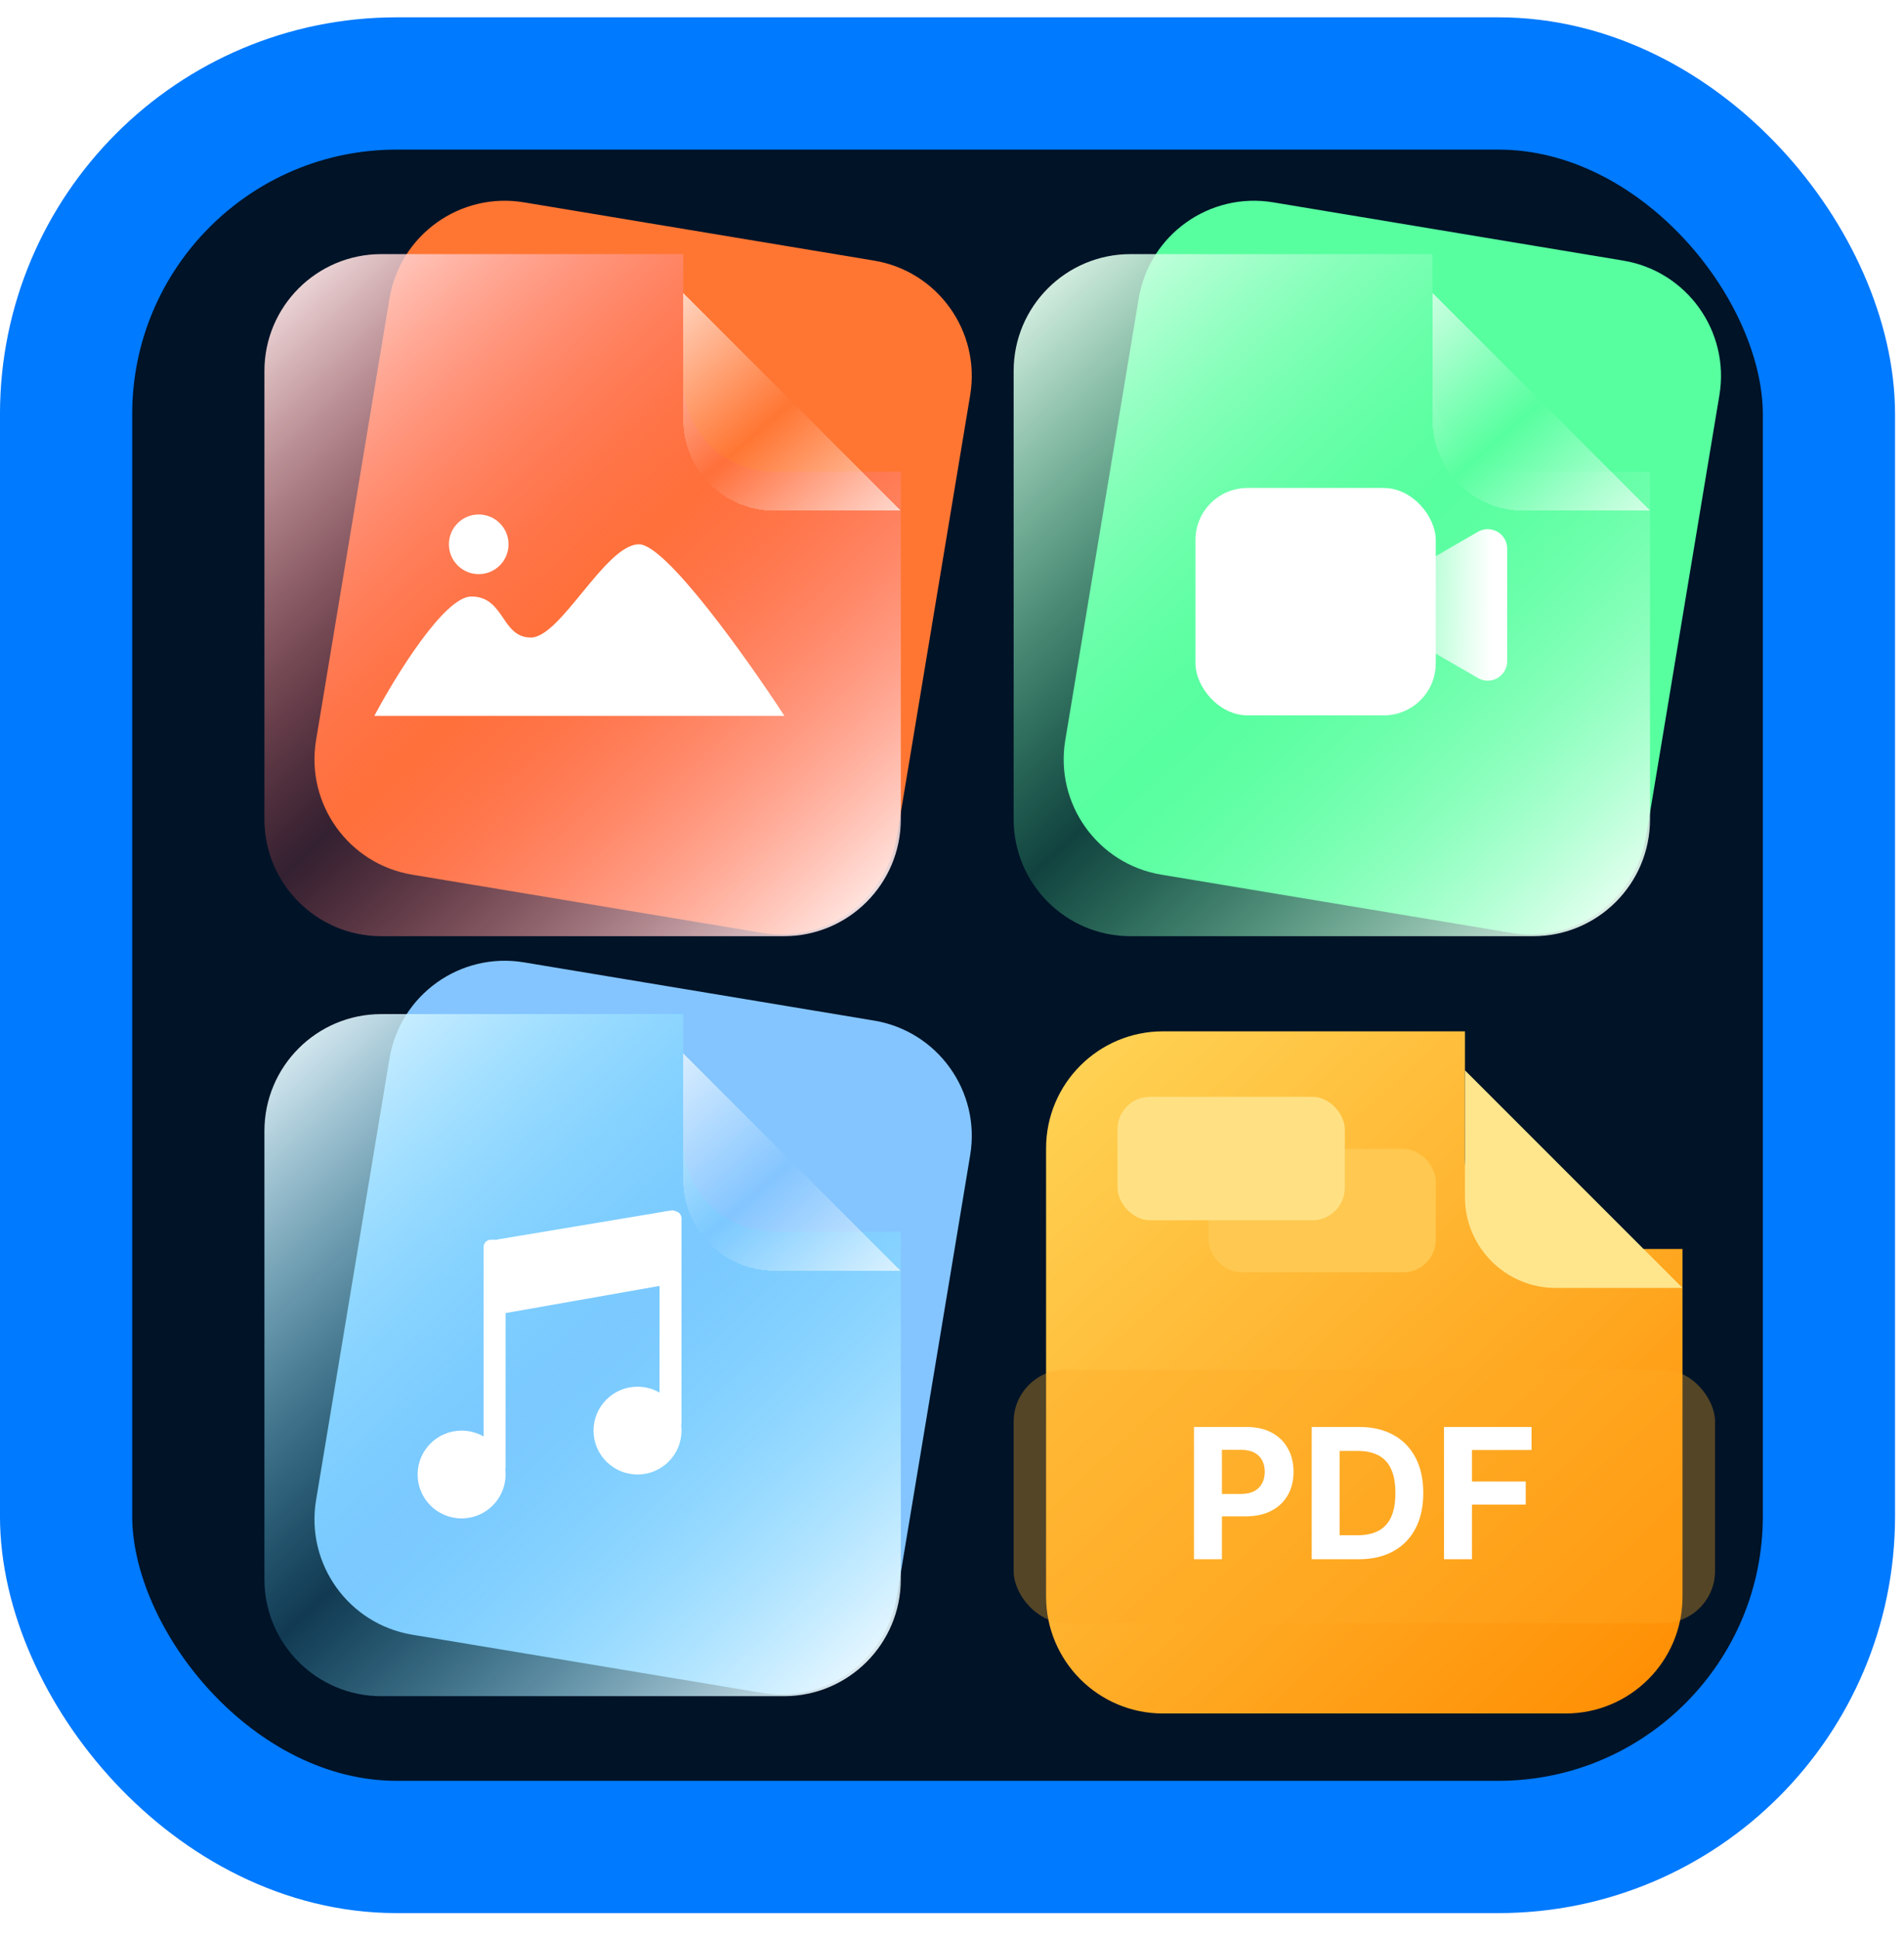<svg width="56" height="57" viewBox="0 0 56 57" fill="none" xmlns="http://www.w3.org/2000/svg">
    <rect x="1.944" y="2.454" width="51.848" height="51.848" rx="9.722" fill="#001327" stroke="#007AFF"
        stroke-width="3.889" />
    <path
        d="M11.455 8.777C11.767 6.904 13.537 5.638 15.41 5.949L23.26 7.255L25.708 7.662C27.581 7.973 28.846 9.744 28.535 11.617L28.05 14.532L26.376 24.601C26.064 26.474 24.294 27.74 22.421 27.428L12.123 25.716C10.251 25.404 8.985 23.634 9.296 21.761L11.455 8.777Z"
        fill="#FF7633" />
    <path
        d="M7.777 10.909C7.777 9.01 9.316 7.471 11.215 7.471H20.096V11.195C20.096 12.672 21.293 13.869 22.77 13.869H26.494V24.087C26.494 25.986 24.955 27.525 23.056 27.525H11.215C9.316 27.525 7.777 25.986 7.777 24.087V10.909Z"
        fill="url(#paint0_linear_0_1431)" />
    <g filter="url(#filter0_di_0_1431)">
        <path d="M26.494 13.869L20.096 7.471V11.195C20.096 12.672 21.293 13.869 22.77 13.869H26.494Z"
            fill="url(#paint1_linear_0_1431)" shape-rendering="crispEdges" />
    </g>
    <g filter="url(#filter1_d_0_1431)">
        <path
            d="M13.861 17.347C13.071 17.347 11.631 19.686 11.01 20.856H23.071C21.974 19.175 19.584 15.812 18.795 15.812C17.808 15.812 16.492 18.553 15.615 18.553C14.738 18.553 14.848 17.347 13.861 17.347Z"
            fill="white" />
        <circle cx="14.08" cy="15.812" r="0.877" fill="white" />
    </g>
    <path
        d="M33.491 8.777C33.802 6.904 35.573 5.638 37.446 5.949L45.296 7.255L47.743 7.662C49.616 7.973 50.882 9.744 50.571 11.617L50.086 14.532L48.412 24.601C48.1 26.474 46.329 27.74 44.456 27.428L34.159 25.716C32.286 25.405 31.02 23.634 31.332 21.761L33.491 8.777Z"
        fill="#57FF9F" />
    <path
        d="M29.813 10.909C29.813 9.01 31.352 7.471 33.251 7.471H42.132V11.195C42.132 12.672 43.329 13.869 44.806 13.869H48.53V24.087C48.53 25.986 46.991 27.525 45.092 27.525H33.251C31.352 27.525 29.813 25.986 29.813 24.087V10.909Z"
        fill="url(#paint2_linear_0_1431)" />
    <g filter="url(#filter2_di_0_1431)">
        <path d="M48.53 13.869L42.132 7.471V11.195C42.132 12.672 43.329 13.869 44.806 13.869H48.53Z"
            fill="url(#paint3_linear_0_1431)" shape-rendering="crispEdges" />
    </g>
    <g filter="url(#filter3_d_0_1431)">
        <path
            d="M40.605 18.09C40.223 17.869 40.223 17.318 40.605 17.098L43.47 15.443C43.852 15.223 44.329 15.499 44.329 15.94L44.329 19.248C44.329 19.689 43.852 19.965 43.47 19.744L40.605 18.09Z"
            fill="url(#paint4_linear_0_1431)" />
        <rect x="35.161" y="14.156" width="7.067" height="6.685" rx="1.528" fill="white" />
    </g>
    <path
        d="M11.455 31.121C11.767 29.248 13.538 27.982 15.411 28.294L23.261 29.599L25.708 30.006C27.581 30.318 28.847 32.088 28.535 33.961L28.051 36.877L26.376 46.946C26.065 48.819 24.294 50.084 22.421 49.773L12.124 48.061C10.251 47.749 8.985 45.979 9.296 44.106L11.455 31.121Z"
        fill="#84C5FF" />
    <path
        d="M7.777 33.253C7.777 31.354 9.316 29.815 11.215 29.815H20.096V33.539C20.096 35.016 21.293 36.213 22.77 36.213H26.494V46.431C26.494 48.33 24.955 49.869 23.057 49.869H11.215C9.316 49.869 7.777 48.33 7.777 46.431V33.253Z"
        fill="url(#paint5_linear_0_1431)" />
    <g filter="url(#filter4_di_0_1431)">
        <path d="M26.495 36.213L20.096 29.815V33.539C20.096 35.016 21.294 36.213 22.77 36.213H26.495Z"
            fill="url(#paint6_linear_0_1431)" shape-rendering="crispEdges" />
    </g>
    <g filter="url(#filter5_d_0_1431)">
        <path
            d="M19.532 35.432L14.659 36.246C14.644 36.248 14.629 36.253 14.615 36.258H14.439C14.319 36.258 14.223 36.354 14.223 36.472V42.042C14.033 41.933 13.812 41.87 13.576 41.87C12.862 41.87 12.283 42.448 12.283 43.16C12.283 43.873 12.862 44.451 13.576 44.451C14.291 44.451 14.87 43.873 14.87 43.16C14.87 43.108 14.867 43.057 14.861 43.007C14.867 42.987 14.87 42.966 14.87 42.944V38.414L19.398 37.616V40.752C19.207 40.642 18.986 40.579 18.751 40.579C18.036 40.579 17.457 41.157 17.457 41.87C17.457 42.582 18.036 43.16 18.751 43.16C19.465 43.16 20.044 42.582 20.044 41.87C20.044 41.818 20.041 41.766 20.035 41.716C20.041 41.696 20.044 41.675 20.044 41.653V35.631C20.044 35.526 19.968 35.438 19.867 35.42C19.832 35.398 19.788 35.389 19.739 35.397L19.625 35.416H19.613C19.584 35.416 19.557 35.422 19.532 35.432Z"
            fill="white" />
    </g>
    <path
        d="M30.767 33.76C30.767 31.862 32.307 30.322 34.206 30.322H43.087V34.047C43.087 35.524 44.285 36.721 45.761 36.721H49.486V46.94C49.486 48.839 47.947 50.378 46.048 50.378H34.206C32.307 50.378 30.767 48.839 30.767 46.94V33.76Z"
        fill="url(#paint7_linear_0_1431)" />
    <g filter="url(#filter6_di_0_1431)">
        <path d="M49.486 36.721L43.087 30.322V34.047C43.087 35.524 44.284 36.721 45.761 36.721H49.486Z"
            fill="#FFE68D" />
    </g>
    <g filter="url(#filter7_i_0_1431)">
        <rect x="29.813" y="40.27" width="20.629" height="7.449" rx="1.528" fill="#FFAC26"
            fill-opacity="0.33" />
    </g>
    <rect x="35.543" y="33.776" width="6.685" height="3.629" rx="0.955" fill="#FFC850" />
    <rect x="32.868" y="32.247" width="6.685" height="3.629" rx="0.955" fill="#FFE184" />
    <path
        d="M35.117 45.843V41.953H36.651C36.947 41.953 37.198 42.01 37.406 42.122C37.613 42.234 37.771 42.389 37.88 42.588C37.99 42.785 38.045 43.013 38.045 43.271C38.045 43.53 37.99 43.758 37.878 43.955C37.767 44.153 37.606 44.306 37.394 44.417C37.184 44.527 36.929 44.582 36.631 44.582H35.653V43.923H36.498C36.656 43.923 36.786 43.896 36.889 43.841C36.993 43.785 37.07 43.709 37.121 43.611C37.172 43.513 37.199 43.399 37.199 43.271C37.199 43.142 37.172 43.029 37.121 42.933C37.07 42.836 36.993 42.761 36.889 42.707C36.785 42.653 36.653 42.626 36.494 42.626H35.939V45.843H35.117ZM39.959 45.843H38.58V41.953H39.97C40.361 41.953 40.698 42.031 40.98 42.187C41.263 42.341 41.48 42.564 41.632 42.853C41.785 43.144 41.861 43.49 41.861 43.894C41.861 44.3 41.785 44.648 41.632 44.939C41.48 45.23 41.261 45.454 40.977 45.609C40.693 45.765 40.353 45.843 39.959 45.843ZM39.402 45.138H39.924C40.167 45.138 40.372 45.095 40.538 45.009C40.705 44.922 40.83 44.787 40.914 44.605C40.999 44.421 41.041 44.184 41.041 43.894C41.041 43.607 40.999 43.372 40.914 43.19C40.83 43.007 40.706 42.873 40.54 42.787C40.374 42.701 40.169 42.658 39.926 42.658H39.402V45.138ZM42.471 45.843V41.953H45.046V42.631H43.293V43.558H44.875V44.236H43.293V45.843H42.471Z"
        fill="white" />
    <defs>
        <filter id="filter0_di_0_1431" x="18.568" y="6.707" width="8.69" height="8.69"
            filterUnits="userSpaceOnUse" color-interpolation-filters="sRGB">
            <feFlood flood-opacity="0" result="BackgroundImageFix" />
            <feColorMatrix in="SourceAlpha" type="matrix" values="0 0 0 0 0 0 0 0 0 0 0 0 0 0 0 0 0 0 127 0"
                result="hardAlpha" />
            <feOffset dx="-0.382" dy="0.382" />
            <feGaussianBlur stdDeviation="0.573" />
            <feComposite in2="hardAlpha" operator="out" />
            <feColorMatrix type="matrix" values="0 0 0 0 0 0 0 0 0 0 0 0 0 0 0 0 0 0 0.1 0" />
            <feBlend mode="normal" in2="BackgroundImageFix" result="effect1_dropShadow_0_1431" />
            <feBlend mode="normal" in="SourceGraphic" in2="effect1_dropShadow_0_1431" result="shape" />
            <feColorMatrix in="SourceAlpha" type="matrix" values="0 0 0 0 0 0 0 0 0 0 0 0 0 0 0 0 0 0 127 0"
                result="hardAlpha" />
            <feOffset dx="0.382" dy="0.764" />
            <feGaussianBlur stdDeviation="0.477" />
            <feComposite in2="hardAlpha" operator="arithmetic" k2="-1" k3="1" />
            <feColorMatrix type="matrix" values="0 0 0 0 1 0 0 0 0 1 0 0 0 0 1 0 0 0 0.25 0" />
            <feBlend mode="normal" in2="shape" result="effect2_innerShadow_0_1431" />
        </filter>
        <filter id="filter1_d_0_1431" x="10.246" y="14.362" width="13.588" height="7.448"
            filterUnits="userSpaceOnUse" color-interpolation-filters="sRGB">
            <feFlood flood-opacity="0" result="BackgroundImageFix" />
            <feColorMatrix in="SourceAlpha" type="matrix" values="0 0 0 0 0 0 0 0 0 0 0 0 0 0 0 0 0 0 127 0"
                result="hardAlpha" />
            <feOffset dy="0.191" />
            <feGaussianBlur stdDeviation="0.382" />
            <feComposite in2="hardAlpha" operator="out" />
            <feColorMatrix type="matrix" values="0 0 0 0 0.821 0 0 0 0 0.225 0 0 0 0 0.225 0 0 0 0.6 0" />
            <feBlend mode="normal" in2="BackgroundImageFix" result="effect1_dropShadow_0_1431" />
            <feBlend mode="normal" in="SourceGraphic" in2="effect1_dropShadow_0_1431" result="shape" />
        </filter>
        <filter id="filter2_di_0_1431" x="40.604" y="6.707" width="8.69" height="8.69"
            filterUnits="userSpaceOnUse" color-interpolation-filters="sRGB">
            <feFlood flood-opacity="0" result="BackgroundImageFix" />
            <feColorMatrix in="SourceAlpha" type="matrix" values="0 0 0 0 0 0 0 0 0 0 0 0 0 0 0 0 0 0 127 0"
                result="hardAlpha" />
            <feOffset dx="-0.382" dy="0.382" />
            <feGaussianBlur stdDeviation="0.573" />
            <feComposite in2="hardAlpha" operator="out" />
            <feColorMatrix type="matrix" values="0 0 0 0 0 0 0 0 0 0 0 0 0 0 0 0 0 0 0.1 0" />
            <feBlend mode="normal" in2="BackgroundImageFix" result="effect1_dropShadow_0_1431" />
            <feBlend mode="normal" in="SourceGraphic" in2="effect1_dropShadow_0_1431" result="shape" />
            <feColorMatrix in="SourceAlpha" type="matrix" values="0 0 0 0 0 0 0 0 0 0 0 0 0 0 0 0 0 0 127 0"
                result="hardAlpha" />
            <feOffset dx="0.382" dy="0.764" />
            <feGaussianBlur stdDeviation="0.477" />
            <feComposite in2="hardAlpha" operator="arithmetic" k2="-1" k3="1" />
            <feColorMatrix type="matrix" values="0 0 0 0 1 0 0 0 0 1 0 0 0 0 1 0 0 0 0.25 0" />
            <feBlend mode="normal" in2="shape" result="effect2_innerShadow_0_1431" />
        </filter>
        <filter id="filter3_d_0_1431" x="34.397" y="13.583" width="10.696" height="8.213"
            filterUnits="userSpaceOnUse" color-interpolation-filters="sRGB">
            <feFlood flood-opacity="0" result="BackgroundImageFix" />
            <feColorMatrix in="SourceAlpha" type="matrix" values="0 0 0 0 0 0 0 0 0 0 0 0 0 0 0 0 0 0 127 0"
                result="hardAlpha" />
            <feOffset dy="0.191" />
            <feGaussianBlur stdDeviation="0.382" />
            <feComposite in2="hardAlpha" operator="out" />
            <feColorMatrix type="matrix" values="0 0 0 0 0.225 0 0 0 0 0.821 0 0 0 0 0.48 0 0 0 0.6 0" />
            <feBlend mode="normal" in2="BackgroundImageFix" result="effect1_dropShadow_0_1431" />
            <feBlend mode="normal" in="SourceGraphic" in2="effect1_dropShadow_0_1431" result="shape" />
        </filter>
        <filter id="filter4_di_0_1431" x="18.569" y="29.051" width="8.69" height="8.69"
            filterUnits="userSpaceOnUse" color-interpolation-filters="sRGB">
            <feFlood flood-opacity="0" result="BackgroundImageFix" />
            <feColorMatrix in="SourceAlpha" type="matrix" values="0 0 0 0 0 0 0 0 0 0 0 0 0 0 0 0 0 0 127 0"
                result="hardAlpha" />
            <feOffset dx="-0.382" dy="0.382" />
            <feGaussianBlur stdDeviation="0.573" />
            <feComposite in2="hardAlpha" operator="out" />
            <feColorMatrix type="matrix" values="0 0 0 0 0 0 0 0 0 0 0 0 0 0 0 0 0 0 0.1 0" />
            <feBlend mode="normal" in2="BackgroundImageFix" result="effect1_dropShadow_0_1431" />
            <feBlend mode="normal" in="SourceGraphic" in2="effect1_dropShadow_0_1431" result="shape" />
            <feColorMatrix in="SourceAlpha" type="matrix" values="0 0 0 0 0 0 0 0 0 0 0 0 0 0 0 0 0 0 127 0"
                result="hardAlpha" />
            <feOffset dx="0.382" dy="0.764" />
            <feGaussianBlur stdDeviation="0.477" />
            <feComposite in2="hardAlpha" operator="arithmetic" k2="-1" k3="1" />
            <feColorMatrix type="matrix" values="0 0 0 0 1 0 0 0 0 1 0 0 0 0 1 0 0 0 0.25 0" />
            <feBlend mode="normal" in2="shape" result="effect2_innerShadow_0_1431" />
        </filter>
        <filter id="filter5_d_0_1431" x="11.519" y="34.821" width="9.289" height="10.585"
            filterUnits="userSpaceOnUse" color-interpolation-filters="sRGB">
            <feFlood flood-opacity="0" result="BackgroundImageFix" />
            <feColorMatrix in="SourceAlpha" type="matrix" values="0 0 0 0 0 0 0 0 0 0 0 0 0 0 0 0 0 0 127 0"
                result="hardAlpha" />
            <feOffset dy="0.191" />
            <feGaussianBlur stdDeviation="0.382" />
            <feComposite in2="hardAlpha" operator="out" />
            <feColorMatrix type="matrix" values="0 0 0 0 0.417 0 0 0 0 0.696 0 0 0 0 0.946 0 0 0 1 0" />
            <feBlend mode="normal" in2="BackgroundImageFix" result="effect1_dropShadow_0_1431" />
            <feBlend mode="normal" in="SourceGraphic" in2="effect1_dropShadow_0_1431" result="shape" />
        </filter>
        <filter id="filter6_di_0_1431" x="41.559" y="29.558" width="8.691" height="8.691"
            filterUnits="userSpaceOnUse" color-interpolation-filters="sRGB">
            <feFlood flood-opacity="0" result="BackgroundImageFix" />
            <feColorMatrix in="SourceAlpha" type="matrix" values="0 0 0 0 0 0 0 0 0 0 0 0 0 0 0 0 0 0 127 0"
                result="hardAlpha" />
            <feOffset dx="-0.382" dy="0.382" />
            <feGaussianBlur stdDeviation="0.573" />
            <feComposite in2="hardAlpha" operator="out" />
            <feColorMatrix type="matrix" values="0 0 0 0 0 0 0 0 0 0 0 0 0 0 0 0 0 0 0.1 0" />
            <feBlend mode="normal" in2="BackgroundImageFix" result="effect1_dropShadow_0_1431" />
            <feBlend mode="normal" in="SourceGraphic" in2="effect1_dropShadow_0_1431" result="shape" />
            <feColorMatrix in="SourceAlpha" type="matrix" values="0 0 0 0 0 0 0 0 0 0 0 0 0 0 0 0 0 0 127 0"
                result="hardAlpha" />
            <feOffset dx="0.382" dy="0.764" />
            <feGaussianBlur stdDeviation="0.478" />
            <feComposite in2="hardAlpha" operator="arithmetic" k2="-1" k3="1" />
            <feColorMatrix type="matrix" values="0 0 0 0 1 0 0 0 0 1 0 0 0 0 1 0 0 0 0.25 0" />
            <feBlend mode="normal" in2="shape" result="effect2_innerShadow_0_1431" />
        </filter>
        <filter id="filter7_i_0_1431" x="29.813" y="40.27" width="20.629" height="7.449"
            filterUnits="userSpaceOnUse" color-interpolation-filters="sRGB">
            <feFlood flood-opacity="0" result="BackgroundImageFix" />
            <feBlend mode="normal" in="SourceGraphic" in2="BackgroundImageFix" result="shape" />
            <feColorMatrix in="SourceAlpha" type="matrix" values="0 0 0 0 0 0 0 0 0 0 0 0 0 0 0 0 0 0 127 0"
                result="hardAlpha" />
            <feMorphology radius="0.955" operator="erode" in="SourceAlpha" result="effect1_innerShadow_0_1431" />
            <feOffset />
            <feGaussianBlur stdDeviation="0.573" />
            <feComposite in2="hardAlpha" operator="arithmetic" k2="-1" k3="1" />
            <feColorMatrix type="matrix" values="0 0 0 0 1 0 0 0 0 1 0 0 0 0 1 0 0 0 0.37 0" />
            <feBlend mode="normal" in2="shape" result="effect1_innerShadow_0_1431" />
        </filter>
        <linearGradient id="paint0_linear_0_1431" x1="7.777" y1="7.471" x2="26.494" y2="27.525"
            gradientUnits="userSpaceOnUse">
            <stop stop-color="#FFF4F4" />
            <stop offset="0.5" stop-color="#FF5757" stop-opacity="0.2" />
            <stop offset="1" stop-color="white" />
        </linearGradient>
        <linearGradient id="paint1_linear_0_1431" x1="20.096" y1="7.471" x2="26.025" y2="14.278"
            gradientUnits="userSpaceOnUse">
            <stop stop-color="white" stop-opacity="0.69" />
            <stop offset="0.5" stop-color="white" stop-opacity="0" />
            <stop offset="1" stop-color="white" stop-opacity="0.68" />
        </linearGradient>
        <linearGradient id="paint2_linear_0_1431" x1="29.813" y1="7.471" x2="48.53" y2="27.525"
            gradientUnits="userSpaceOnUse">
            <stop stop-color="#F4FFF8" />
            <stop offset="0.5" stop-color="#57FF9F" stop-opacity="0.2" />
            <stop offset="1" stop-color="white" />
        </linearGradient>
        <linearGradient id="paint3_linear_0_1431" x1="42.132" y1="7.471" x2="48.061" y2="14.278"
            gradientUnits="userSpaceOnUse">
            <stop stop-color="white" stop-opacity="0.69" />
            <stop offset="0.5" stop-color="white" stop-opacity="0" />
            <stop offset="1" stop-color="white" stop-opacity="0.68" />
        </linearGradient>
        <linearGradient id="paint4_linear_0_1431" x1="39.745" y1="17.594" x2="45.857" y2="17.594"
            gradientUnits="userSpaceOnUse">
            <stop stop-color="white" stop-opacity="0" />
            <stop offset="0.677" stop-color="white" />
            <stop offset="1" stop-color="white" />
        </linearGradient>
        <linearGradient id="paint5_linear_0_1431" x1="7.777" y1="29.815" x2="26.494" y2="49.869"
            gradientUnits="userSpaceOnUse">
            <stop stop-color="#F4FFF8" />
            <stop offset="0" stop-color="#F4FCFF" />
            <stop offset="0.5" stop-color="#57D7FF" stop-opacity="0.2" />
            <stop offset="1" stop-color="white" />
        </linearGradient>
        <linearGradient id="paint6_linear_0_1431" x1="20.096" y1="29.815" x2="26.026" y2="36.621"
            gradientUnits="userSpaceOnUse">
            <stop stop-color="white" stop-opacity="0.69" />
            <stop offset="0.5" stop-color="white" stop-opacity="0" />
            <stop offset="1" stop-color="white" stop-opacity="0.68" />
        </linearGradient>
        <linearGradient id="paint7_linear_0_1431" x1="30.767" y1="30.322" x2="49.486" y2="50.378"
            gradientUnits="userSpaceOnUse">
            <stop stop-color="#FFD557" />
            <stop offset="1" stop-color="#FF8C00" />
        </linearGradient>
    </defs>
</svg>